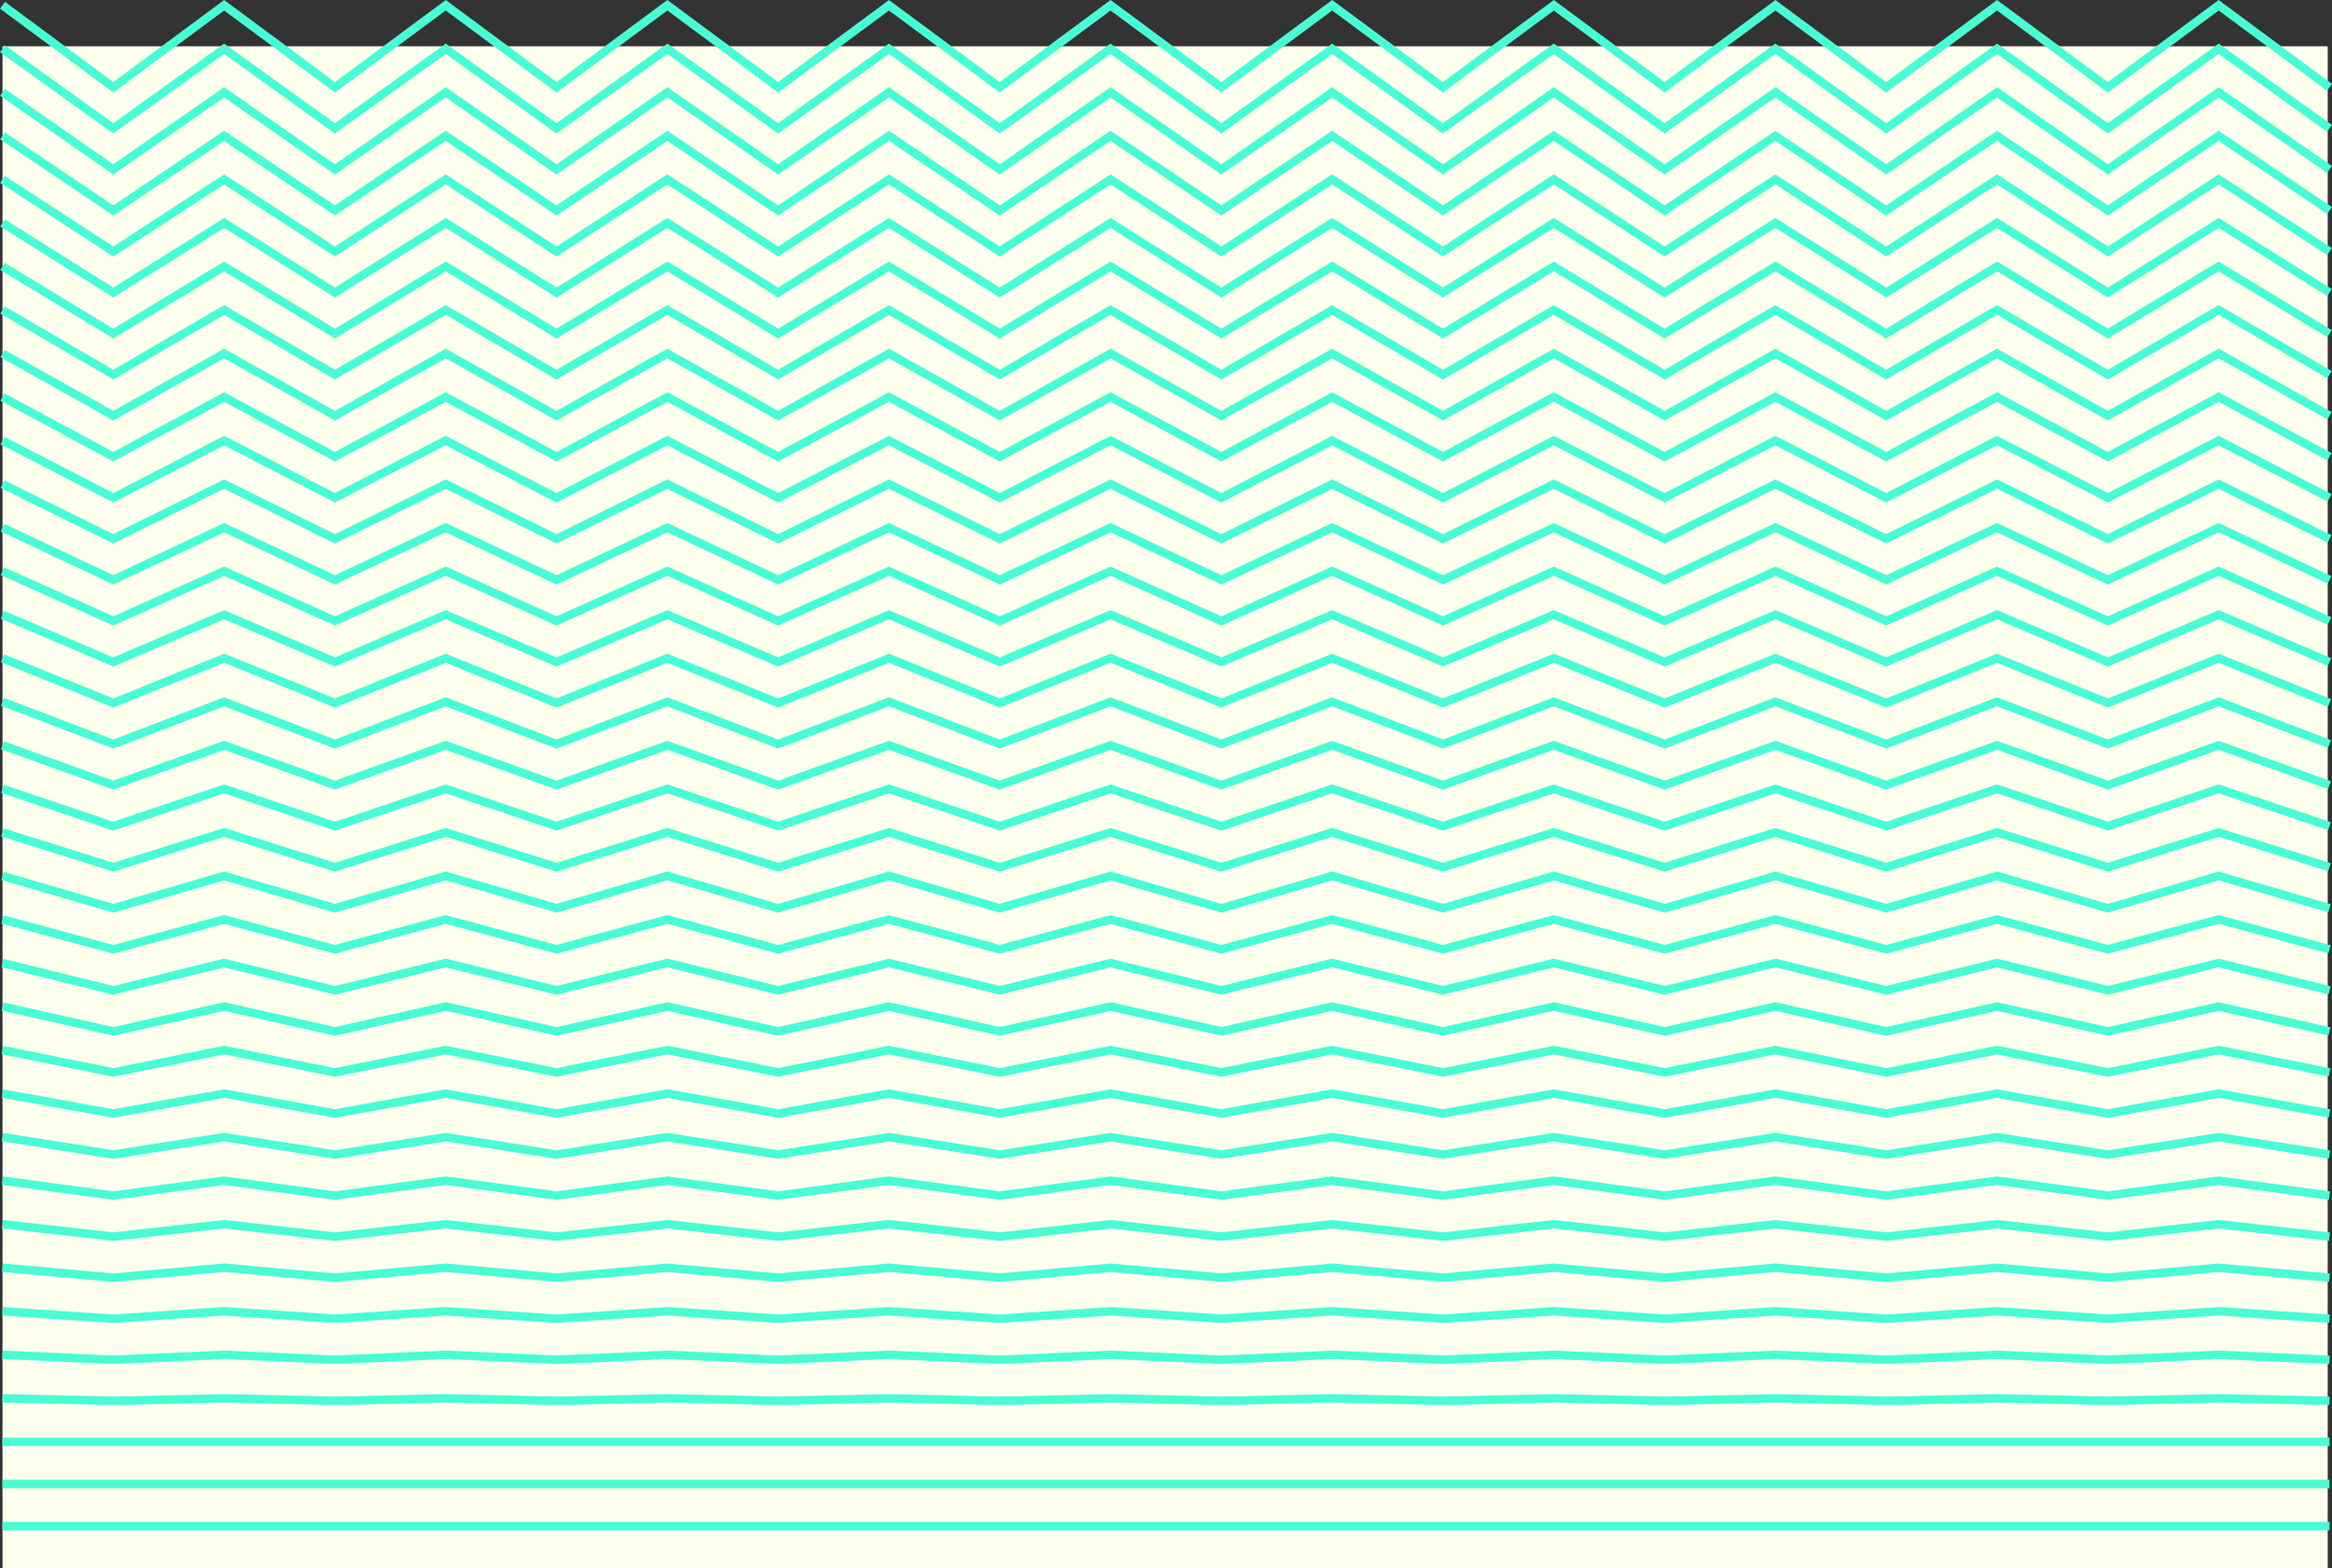 <?xml version="1.0" encoding="UTF-8"?>
<svg xmlns="http://www.w3.org/2000/svg" width="551.613mm" height="370.95mm" viewBox="0 0 1563.627 1051.513">
  <rect x="0" y="0" width="1563.627" height="1051.513" fill="#333333" stroke="none"/>
  <g id="a" data-name="Layer 4">
    <rect x="1.687" y="31.04" width="1559.055" height="1020.472" style="fill: #ffe; stroke-width: 0px;"/>
  </g>
  <g id="b" data-name="Layer 2 copy">
    <polyline points="1.687 3.527 75.982 58.553 150.277 3.527 224.573 58.553 298.869 3.527 373.165 58.553 447.463 3.528 521.76 58.553 596.057 3.528 670.348 58.553 744.641 3.528 818.935 58.553 893.234 3.528 967.533 58.553 1041.83 3.528 1116.131 58.553 1190.43 3.528 1264.727 58.553 1339.027 3.528 1413.329 58.553 1487.635 3.528 1561.94 58.553" style="fill: none; stroke: #49fcd4; stroke-miterlimit: 10; stroke-width: 5.669px;"/>
    <polyline points="1.687 32.717 75.982 86.076 150.277 32.718 224.573 86.076 298.869 32.718 373.165 86.076 447.463 32.718 521.76 86.076 596.057 32.718 670.348 86.076 744.641 32.718 818.935 86.076 893.234 32.718 967.533 86.076 1041.83 32.718 1116.131 86.076 1190.43 32.718 1264.727 86.076 1339.027 32.718 1413.329 86.076 1487.635 32.718 1561.94 86.076" style="fill: none; stroke: #49fcd4; stroke-miterlimit: 10; stroke-width: 5.669px;"/>
    <polyline points="1.687 61.908 75.982 113.598 150.277 61.908 224.573 113.598 298.869 61.908 373.165 113.598 447.463 61.908 521.76 113.598 596.057 61.908 670.348 113.598 744.641 61.908 818.935 113.598 893.234 61.908 967.533 113.599 1041.83 61.908 1116.131 113.599 1190.43 61.908 1264.727 113.599 1339.027 61.908 1413.329 113.599 1487.635 61.908 1561.94 113.599" style="fill: none; stroke: #49fcd4; stroke-miterlimit: 10; stroke-width: 5.669px;"/>
    <polyline points="1.687 91.098 75.982 141.121 150.277 91.098 224.573 141.121 298.869 91.098 373.165 141.121 447.463 91.098 521.76 141.121 596.057 91.098 670.348 141.121 744.641 91.098 818.935 141.121 893.234 91.098 967.533 141.121 1041.83 91.098 1116.131 141.121 1190.43 91.098 1264.727 141.121 1339.027 91.098 1413.329 141.121 1487.635 91.098 1561.94 141.121" style="fill: none; stroke: #49fcd4; stroke-miterlimit: 10; stroke-width: 5.669px;"/>
    <polyline points="1.687 120.288 75.982 168.644 150.277 120.288 224.573 168.644 298.869 120.288 373.165 168.644 447.463 120.288 521.76 168.644 596.057 120.288 670.348 168.644 744.641 120.288 818.935 168.644 893.234 120.288 967.533 168.644 1041.83 120.288 1116.131 168.644 1190.43 120.288 1264.727 168.644 1339.027 120.288 1413.329 168.644 1487.635 120.288 1561.94 168.644" style="fill: none; stroke: #49fcd4; stroke-miterlimit: 10; stroke-width: 5.669px;"/>
    <polyline points="1.687 149.478 75.982 196.166 150.277 149.478 224.573 196.166 298.869 149.478 373.165 196.166 447.463 149.478 521.76 196.166 596.057 149.478 670.348 196.166 744.641 149.478 818.935 196.167 893.234 149.478 967.533 196.167 1041.83 149.478 1116.131 196.167 1190.43 149.478 1264.727 196.167 1339.027 149.478 1413.329 196.167 1487.635 149.478 1561.94 196.167" style="fill: none; stroke: #49fcd4; stroke-miterlimit: 10; stroke-width: 5.669px;"/>
    <polyline points="1.687 178.668 75.982 223.689 150.277 178.668 224.573 223.689 298.869 178.668 373.165 223.689 447.463 178.668 521.76 223.689 596.057 178.668 670.348 223.689 744.641 178.668 818.935 223.689 893.234 178.668 967.533 223.689 1041.83 178.668 1116.131 223.689 1190.43 178.668 1264.727 223.689 1339.027 178.669 1413.329 223.689 1487.635 178.669 1561.94 223.689" style="fill: none; stroke: #49fcd4; stroke-miterlimit: 10; stroke-width: 5.669px;"/>
    <polyline points="1.687 207.858 75.982 251.212 150.277 207.858 224.573 251.212 298.869 207.858 373.165 251.212 447.463 207.858 521.76 251.212 596.057 207.858 670.348 251.212 744.641 207.858 818.935 251.212 893.234 207.859 967.533 251.212 1041.83 207.859 1116.131 251.212 1190.43 207.859 1264.727 251.212 1339.027 207.859 1413.329 251.212 1487.635 207.859 1561.94 251.212" style="fill: none; stroke: #49fcd4; stroke-miterlimit: 10; stroke-width: 5.669px;"/>
    <polyline points="1.687 237.048 75.982 278.734 150.277 237.048 224.573 278.734 298.869 237.048 373.165 278.734 447.463 237.048 521.76 278.734 596.057 237.049 670.348 278.735 744.641 237.049 818.935 278.735 893.234 237.049 967.533 278.735 1041.83 237.049 1116.131 278.735 1190.43 237.049 1264.727 278.735 1339.027 237.049 1413.329 278.735 1487.635 237.049 1561.94 278.735" style="fill: none; stroke: #49fcd4; stroke-miterlimit: 10; stroke-width: 5.669px;"/>
    <polyline points="1.687 266.238 75.982 306.257 150.277 266.239 224.573 306.257 298.869 266.239 373.165 306.257 447.463 266.239 521.76 306.257 596.057 266.239 670.348 306.257 744.641 266.239 818.935 306.257 893.234 266.239 967.533 306.257 1041.83 266.239 1116.131 306.257 1190.43 266.239 1264.727 306.257 1339.027 266.239 1413.329 306.257 1487.635 266.239 1561.94 306.258" style="fill: none; stroke: #49fcd4; stroke-miterlimit: 10; stroke-width: 5.669px;"/>
    <polyline points="1.687 295.429 75.982 333.78 150.277 295.429 224.573 333.78 298.869 295.429 373.165 333.78 447.463 295.429 521.76 333.78 596.057 295.429 670.348 333.78 744.641 295.429 818.935 333.78 893.234 295.429 967.533 333.78 1041.83 295.429 1116.131 333.78 1190.43 295.429 1264.727 333.78 1339.027 295.429 1413.329 333.78 1487.635 295.429 1561.94 333.78" style="fill: none; stroke: #49fcd4; stroke-miterlimit: 10; stroke-width: 5.669px;"/>
    <polyline points="1.687 324.619 75.982 361.302 150.277 324.619 224.573 361.302 298.869 324.619 373.165 361.302 447.463 324.619 521.76 361.303 596.057 324.619 670.348 361.303 744.641 324.619 818.935 361.303 893.234 324.619 967.533 361.303 1041.83 324.619 1116.131 361.303 1190.43 324.619 1264.727 361.303 1339.027 324.619 1413.329 361.303 1487.635 324.619 1561.94 361.303" style="fill: none; stroke: #49fcd4; stroke-miterlimit: 10; stroke-width: 5.669px;"/>
    <polyline points="1.687 353.809 75.982 388.825 150.277 353.809 224.573 388.825 298.869 353.809 373.165 388.825 447.463 353.809 521.76 388.825 596.057 353.809 670.348 388.825 744.641 353.809 818.935 388.825 893.234 353.809 967.533 388.825 1041.83 353.809 1116.131 388.825 1190.43 353.809 1264.727 388.825 1339.027 353.809 1413.329 388.825 1487.635 353.809 1561.94 388.826" style="fill: none; stroke: #49fcd4; stroke-miterlimit: 10; stroke-width: 5.669px;"/>
    <polyline points="1.687 382.999 75.981 416.348 150.277 382.999 224.573 416.348 298.869 382.999 373.165 416.348 447.463 382.999 521.76 416.348 596.057 382.999 670.348 416.348 744.641 382.999 818.935 416.348 893.234 382.999 967.533 416.348 1041.83 382.999 1116.131 416.348 1190.43 382.999 1264.727 416.348 1339.027 382.999 1413.329 416.348 1487.635 382.999 1561.94 416.348" style="fill: none; stroke: #49fcd4; stroke-miterlimit: 10; stroke-width: 5.669px;"/>
    <polyline points="1.687 412.189 75.981 443.87 150.277 412.189 224.573 443.87 298.869 412.189 373.165 443.871 447.463 412.189 521.76 443.871 596.057 412.189 670.348 443.871 744.641 412.189 818.935 443.871 893.234 412.189 967.533 443.871 1041.83 412.189 1116.131 443.871 1190.43 412.189 1264.727 443.871 1339.027 412.19 1413.329 443.871 1487.635 412.19 1561.94 443.871" style="fill: none; stroke: #49fcd4; stroke-miterlimit: 10; stroke-width: 5.669px;"/>
    <polyline points="1.687 441.379 75.981 471.393 150.277 441.379 224.573 471.393 298.869 441.379 373.165 471.393 447.463 441.379 521.76 471.393 596.057 441.379 670.348 471.393 744.641 441.379 818.935 471.393 893.234 441.379 967.533 471.393 1041.83 441.38 1116.131 471.393 1190.43 441.38 1264.727 471.393 1339.027 441.38 1413.329 471.394 1487.635 441.38 1561.94 471.394" style="fill: none; stroke: #49fcd4; stroke-miterlimit: 10; stroke-width: 5.669px;"/>
    <polyline points="1.687 470.569 75.981 498.916 150.277 470.569 224.573 498.916 298.869 470.569 373.165 498.916 447.463 470.569 521.76 498.916 596.057 470.569 670.348 498.916 744.641 470.57 818.935 498.916 893.233 470.57 967.533 498.916 1041.83 470.57 1116.131 498.916 1190.43 470.57 1264.727 498.916 1339.027 470.57 1413.329 498.916 1487.635 470.57 1561.94 498.916" style="fill: none; stroke: #49fcd4; stroke-miterlimit: 10; stroke-width: 5.669px;"/>
    <polyline points="1.687 499.759 75.981 526.438 150.277 499.759 224.573 526.439 298.869 499.76 373.165 526.439 447.463 499.76 521.76 526.439 596.057 499.76 670.348 526.439 744.641 499.76 818.935 526.439 893.233 499.76 967.533 526.439 1041.83 499.76 1116.131 526.439 1190.43 499.76 1264.727 526.439 1339.027 499.76 1413.329 526.439 1487.635 499.76 1561.94 526.439" style="fill: none; stroke: #49fcd4; stroke-miterlimit: 10; stroke-width: 5.669px;"/>
    <polyline points="1.687 528.95 75.981 553.961 150.277 528.95 224.573 553.961 298.869 528.95 373.165 553.961 447.463 528.95 521.76 553.961 596.057 528.95 670.348 553.961 744.641 528.95 818.935 553.961 893.233 528.95 967.533 553.961 1041.83 528.95 1116.131 553.961 1190.43 528.95 1264.727 553.962 1339.027 528.95 1413.329 553.962 1487.635 528.95 1561.94 553.962" style="fill: none; stroke: #49fcd4; stroke-miterlimit: 10; stroke-width: 5.669px;"/>
    <polyline points="1.687 558.14 75.981 581.484 150.277 558.14 224.573 581.484 298.869 558.14 373.165 581.484 447.463 558.14 521.76 581.484 596.056 558.14 670.348 581.484 744.641 558.14 818.935 581.484 893.233 558.14 967.533 581.484 1041.83 558.14 1116.131 581.484 1190.43 558.14 1264.727 581.484 1339.027 558.14 1413.329 581.484 1487.635 558.14 1561.94 581.484" style="fill: none; stroke: #49fcd4; stroke-miterlimit: 10; stroke-width: 5.669px;"/>
    <polyline points="1.687 587.33 75.981 609.006 150.277 587.33 224.573 609.007 298.869 587.33 373.165 609.007 447.463 587.33 521.76 609.007 596.056 587.33 670.348 609.007 744.641 587.33 818.935 609.007 893.233 587.33 967.533 609.007 1041.83 587.33 1116.131 609.007 1190.43 587.33 1264.727 609.007 1339.027 587.33 1413.329 609.007 1487.635 587.33 1561.94 609.007" style="fill: none; stroke: #49fcd4; stroke-miterlimit: 10; stroke-width: 5.669px;"/>
    <polyline points="1.687 616.52 75.981 636.529 150.277 616.52 224.573 636.529 298.869 616.52 373.165 636.529 447.463 616.52 521.76 636.529 596.056 616.52 670.348 636.529 744.641 616.52 818.935 636.529 893.233 616.52 967.533 636.529 1041.83 616.52 1116.131 636.53 1190.43 616.52 1264.727 636.53 1339.027 616.52 1413.329 636.53 1487.635 616.52 1561.94 636.53" style="fill: none; stroke: #49fcd4; stroke-miterlimit: 10; stroke-width: 5.669px;"/>
    <polyline points="1.687 645.71 75.981 664.052 150.277 645.71 224.573 664.052 298.869 645.71 373.165 664.052 447.463 645.71 521.76 664.052 596.056 645.71 670.348 664.052 744.641 645.71 818.935 664.052 893.233 645.71 967.533 664.052 1041.83 645.71 1116.131 664.052 1190.43 645.71 1264.727 664.052 1339.027 645.71 1413.329 664.052 1487.634 645.711 1561.94 664.052" style="fill: none; stroke: #49fcd4; stroke-miterlimit: 10; stroke-width: 5.669px;"/>
    <polyline points="1.687 674.9 75.981 691.575 150.277 674.9 224.573 691.575 298.869 674.9 373.165 691.575 447.463 674.9 521.76 691.575 596.056 674.9 670.348 691.575 744.641 674.9 818.935 691.575 893.233 674.9 967.533 691.575 1041.83 674.9 1116.131 691.575 1190.43 674.901 1264.727 691.575 1339.027 674.901 1413.329 691.575 1487.634 674.901 1561.94 691.575" style="fill: none; stroke: #49fcd4; stroke-miterlimit: 10; stroke-width: 5.669px;"/>
    <polyline points="1.687 704.09 75.981 719.097 150.277 704.09 224.573 719.097 298.869 704.09 373.165 719.097 447.463 704.09 521.76 719.097 596.056 704.09 670.348 719.097 744.641 704.09 818.935 719.097 893.233 704.091 967.533 719.098 1041.83 704.091 1116.131 719.098 1190.43 704.091 1264.727 719.098 1339.027 704.091 1413.329 719.098 1487.634 704.091 1561.94 719.098" style="fill: none; stroke: #49fcd4; stroke-miterlimit: 10; stroke-width: 5.669px;"/>
    <polyline points="1.687 733.28 75.981 746.62 150.277 733.28 224.573 746.62 298.869 733.28 373.165 746.62 447.463 733.281 521.76 746.62 596.056 733.281 670.348 746.62 744.641 733.281 818.935 746.62 893.233 733.281 967.533 746.62 1041.83 733.281 1116.131 746.62 1190.43 733.281 1264.727 746.62 1339.027 733.281 1413.329 746.62 1487.634 733.281 1561.94 746.62" style="fill: none; stroke: #49fcd4; stroke-miterlimit: 10; stroke-width: 5.669px;"/>
    <polyline points="1.687 762.47 75.981 774.143 150.277 762.471 224.573 774.143 298.869 762.471 373.165 774.143 447.463 762.471 521.76 774.143 596.056 762.471 670.348 774.143 744.641 762.471 818.935 774.143 893.233 762.471 967.533 774.143 1041.83 762.471 1116.13 774.143 1190.43 762.471 1264.727 774.143 1339.027 762.471 1413.329 774.143 1487.634 762.471 1561.94 774.143" style="fill: none; stroke: #49fcd4; stroke-miterlimit: 10; stroke-width: 5.669px;"/>
    <polyline points="1.687 791.661 75.981 801.665 150.277 791.661 224.573 801.665 298.869 791.661 373.165 801.665 447.463 791.661 521.76 801.665 596.056 791.661 670.348 801.665 744.641 791.661 818.935 801.666 893.233 791.661 967.533 801.666 1041.83 791.661 1116.13 801.666 1190.43 791.661 1264.727 801.666 1339.027 791.661 1413.329 801.666 1487.634 791.661 1561.94 801.666" style="fill: none; stroke: #49fcd4; stroke-miterlimit: 10; stroke-width: 5.669px;"/>
    <polyline points="1.687 820.851 75.981 829.188 150.277 820.851 224.573 829.188 298.869 820.851 373.165 829.188 447.463 820.851 521.759 829.188 596.056 820.851 670.348 829.188 744.641 820.851 818.935 829.188 893.233 820.851 967.533 829.188 1041.83 820.851 1116.13 829.188 1190.43 820.851 1264.726 829.188 1339.027 820.851 1413.329 829.188 1487.634 820.851 1561.94 829.188" style="fill: none; stroke: #49fcd4; stroke-miterlimit: 10; stroke-width: 5.669px;"/>
    <polyline points="1.687 850.041 75.981 856.711 150.277 850.041 224.573 856.711 298.869 850.041 373.165 856.711 447.463 850.041 521.759 856.711 596.056 850.041 670.348 856.711 744.641 850.041 818.935 856.711 893.233 850.041 967.533 856.711 1041.83 850.041 1116.13 856.711 1190.43 850.041 1264.726 856.711 1339.027 850.041 1413.329 856.711 1487.634 850.041 1561.94 856.711" style="fill: none; stroke: #49fcd4; stroke-miterlimit: 10; stroke-width: 5.669px;"/>
    <polyline points="1.687 879.231 75.981 884.233 150.277 879.231 224.573 884.233 298.869 879.231 373.165 884.233 447.463 879.231 521.759 884.233 596.056 879.231 670.348 884.233 744.641 879.231 818.935 884.234 893.233 879.231 967.533 884.234 1041.83 879.231 1116.13 884.234 1190.43 879.231 1264.726 884.234 1339.027 879.231 1413.329 884.234 1487.634 879.231 1561.94 884.234" style="fill: none; stroke: #49fcd4; stroke-miterlimit: 10; stroke-width: 5.669px;"/>
    <polyline points="1.687 908.421 75.981 911.756 150.277 908.421 224.573 911.756 298.869 908.421 373.165 911.756 447.463 908.421 521.759 911.756 596.056 908.421 670.348 911.756 744.641 908.421 818.935 911.756 893.233 908.421 967.533 911.756 1041.83 908.421 1116.13 911.756 1190.43 908.421 1264.726 911.756 1339.027 908.422 1413.329 911.756 1487.634 908.422 1561.94 911.756" style="fill: none; stroke: #49fcd4; stroke-miterlimit: 10; stroke-width: 5.669px;"/>
    <polyline points="1.687 937.611 75.981 939.279 150.277 937.611 224.573 939.279 298.869 937.611 373.165 939.279 447.463 937.611 521.759 939.279 596.056 937.611 670.348 939.279 744.641 937.611 818.935 939.279 893.233 937.611 967.533 939.279 1041.83 937.612 1116.13 939.279 1190.43 937.612 1264.726 939.279 1339.027 937.612 1413.329 939.279 1487.634 937.612 1561.94 939.279" style="fill: none; stroke: #49fcd4; stroke-miterlimit: 10; stroke-width: 5.669px;"/>
    <line x1="1.687" y1="966.801" x2="1561.94" y2="966.802" style="fill: none; stroke: #49fcd4; stroke-miterlimit: 10; stroke-width: 5.669px;"/>
    <line x1="1.687" y1="995.038" x2="1561.94" y2="995.039" style="fill: none; stroke: #49fcd4; stroke-miterlimit: 10; stroke-width: 5.669px;"/>
    <line x1="1.687" y1="1023.275" x2="1561.94" y2="1023.276" style="fill: none; stroke: #49fcd4; stroke-miterlimit: 10; stroke-width: 5.669px;"/>
  </g>
</svg>